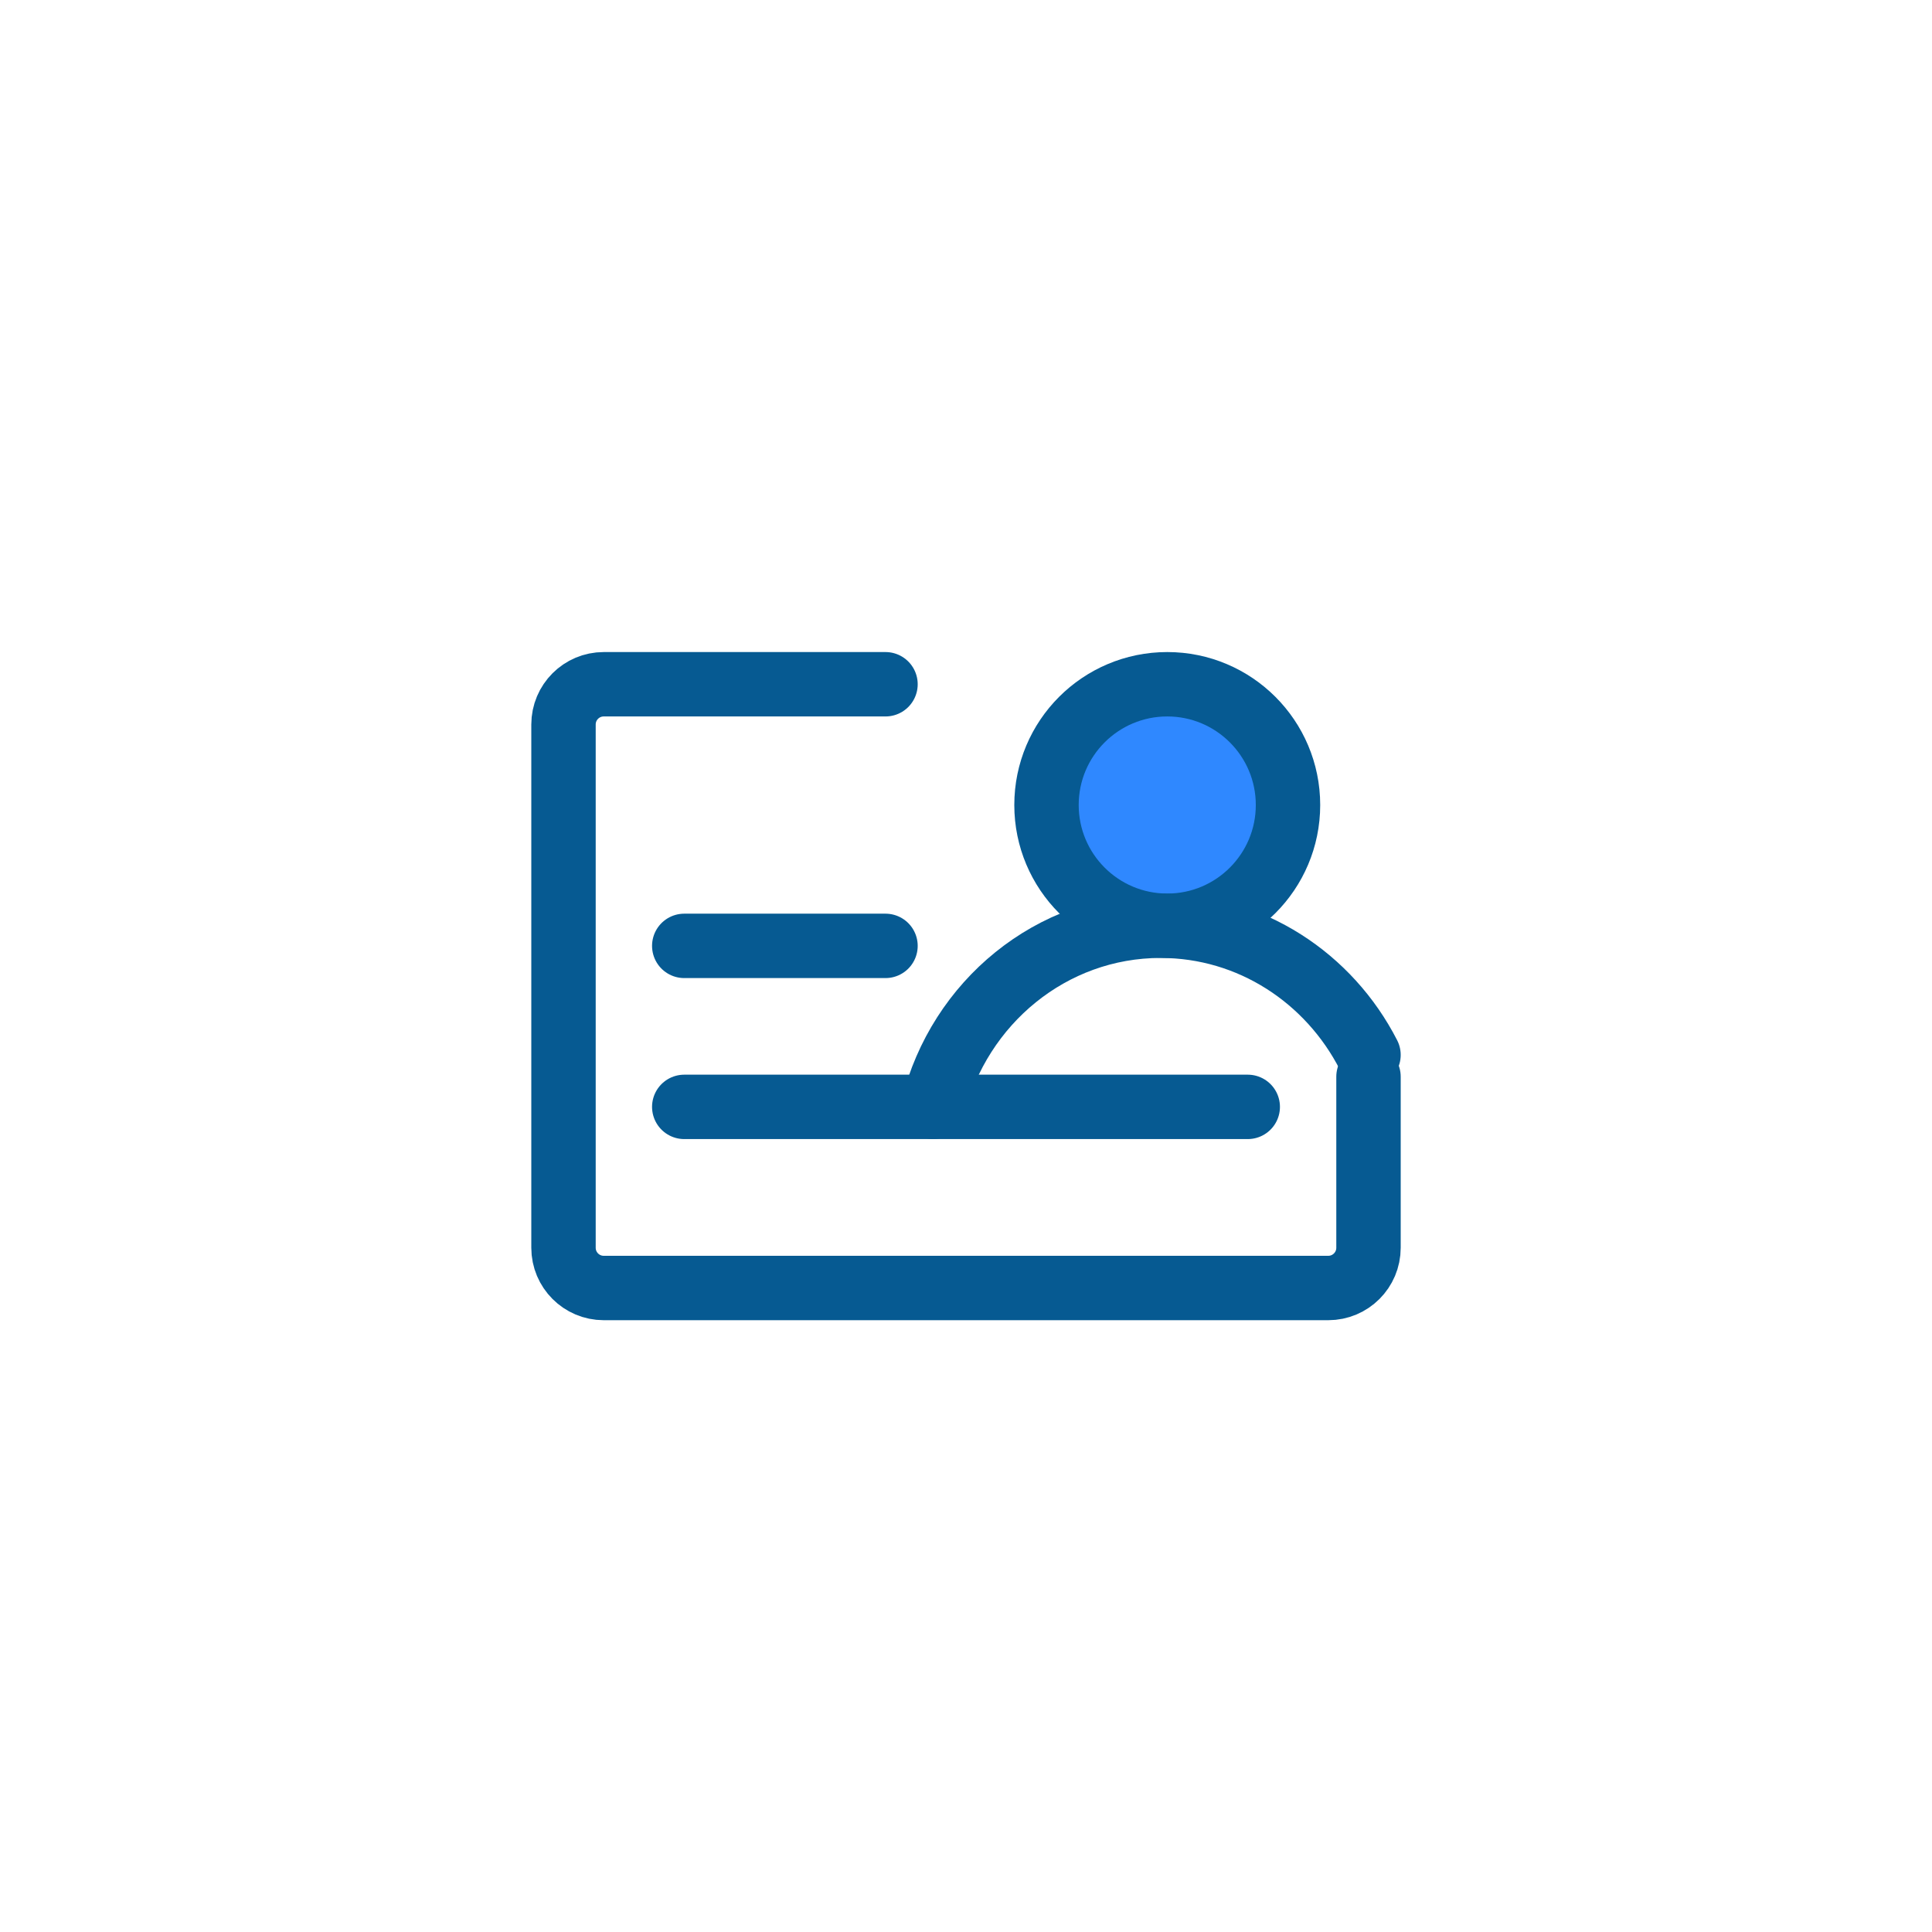 <svg width="120" height="120" viewBox="0 0 120 120" fill="none" xmlns="http://www.w3.org/2000/svg">
<path d="M55 42.5H37.5C36.119 42.5 35 43.619 35 45V77.5C35 78.881 36.119 80 37.5 80H82.5C83.881 80 85 78.881 85 77.5V66.875" stroke="#065A92" stroke-width="4" stroke-linecap="round" stroke-linejoin="round"/>
<path d="M42.5 58.75H55" stroke="#065A92" stroke-width="4" stroke-linecap="round"/>
<path d="M42.5 68.75H77.5" stroke="#065A92" stroke-width="4" stroke-linecap="round"/>
<path d="M72.5 57.5C76.642 57.5 80 54.142 80 50C80 45.858 76.642 42.5 72.5 42.5C68.358 42.5 65 45.858 65 50C65 54.142 68.358 57.5 72.5 57.5Z" fill="#2F88FF" stroke="#065A92" stroke-width="4" stroke-linecap="round" stroke-linejoin="round"/>
<path d="M85 65.523C82.559 60.753 77.691 57.5 72.085 57.5C65.289 57.5 59.579 62.28 57.96 68.75" stroke="#065A92" stroke-width="4" stroke-linecap="round" stroke-linejoin="round"/>
</svg>

